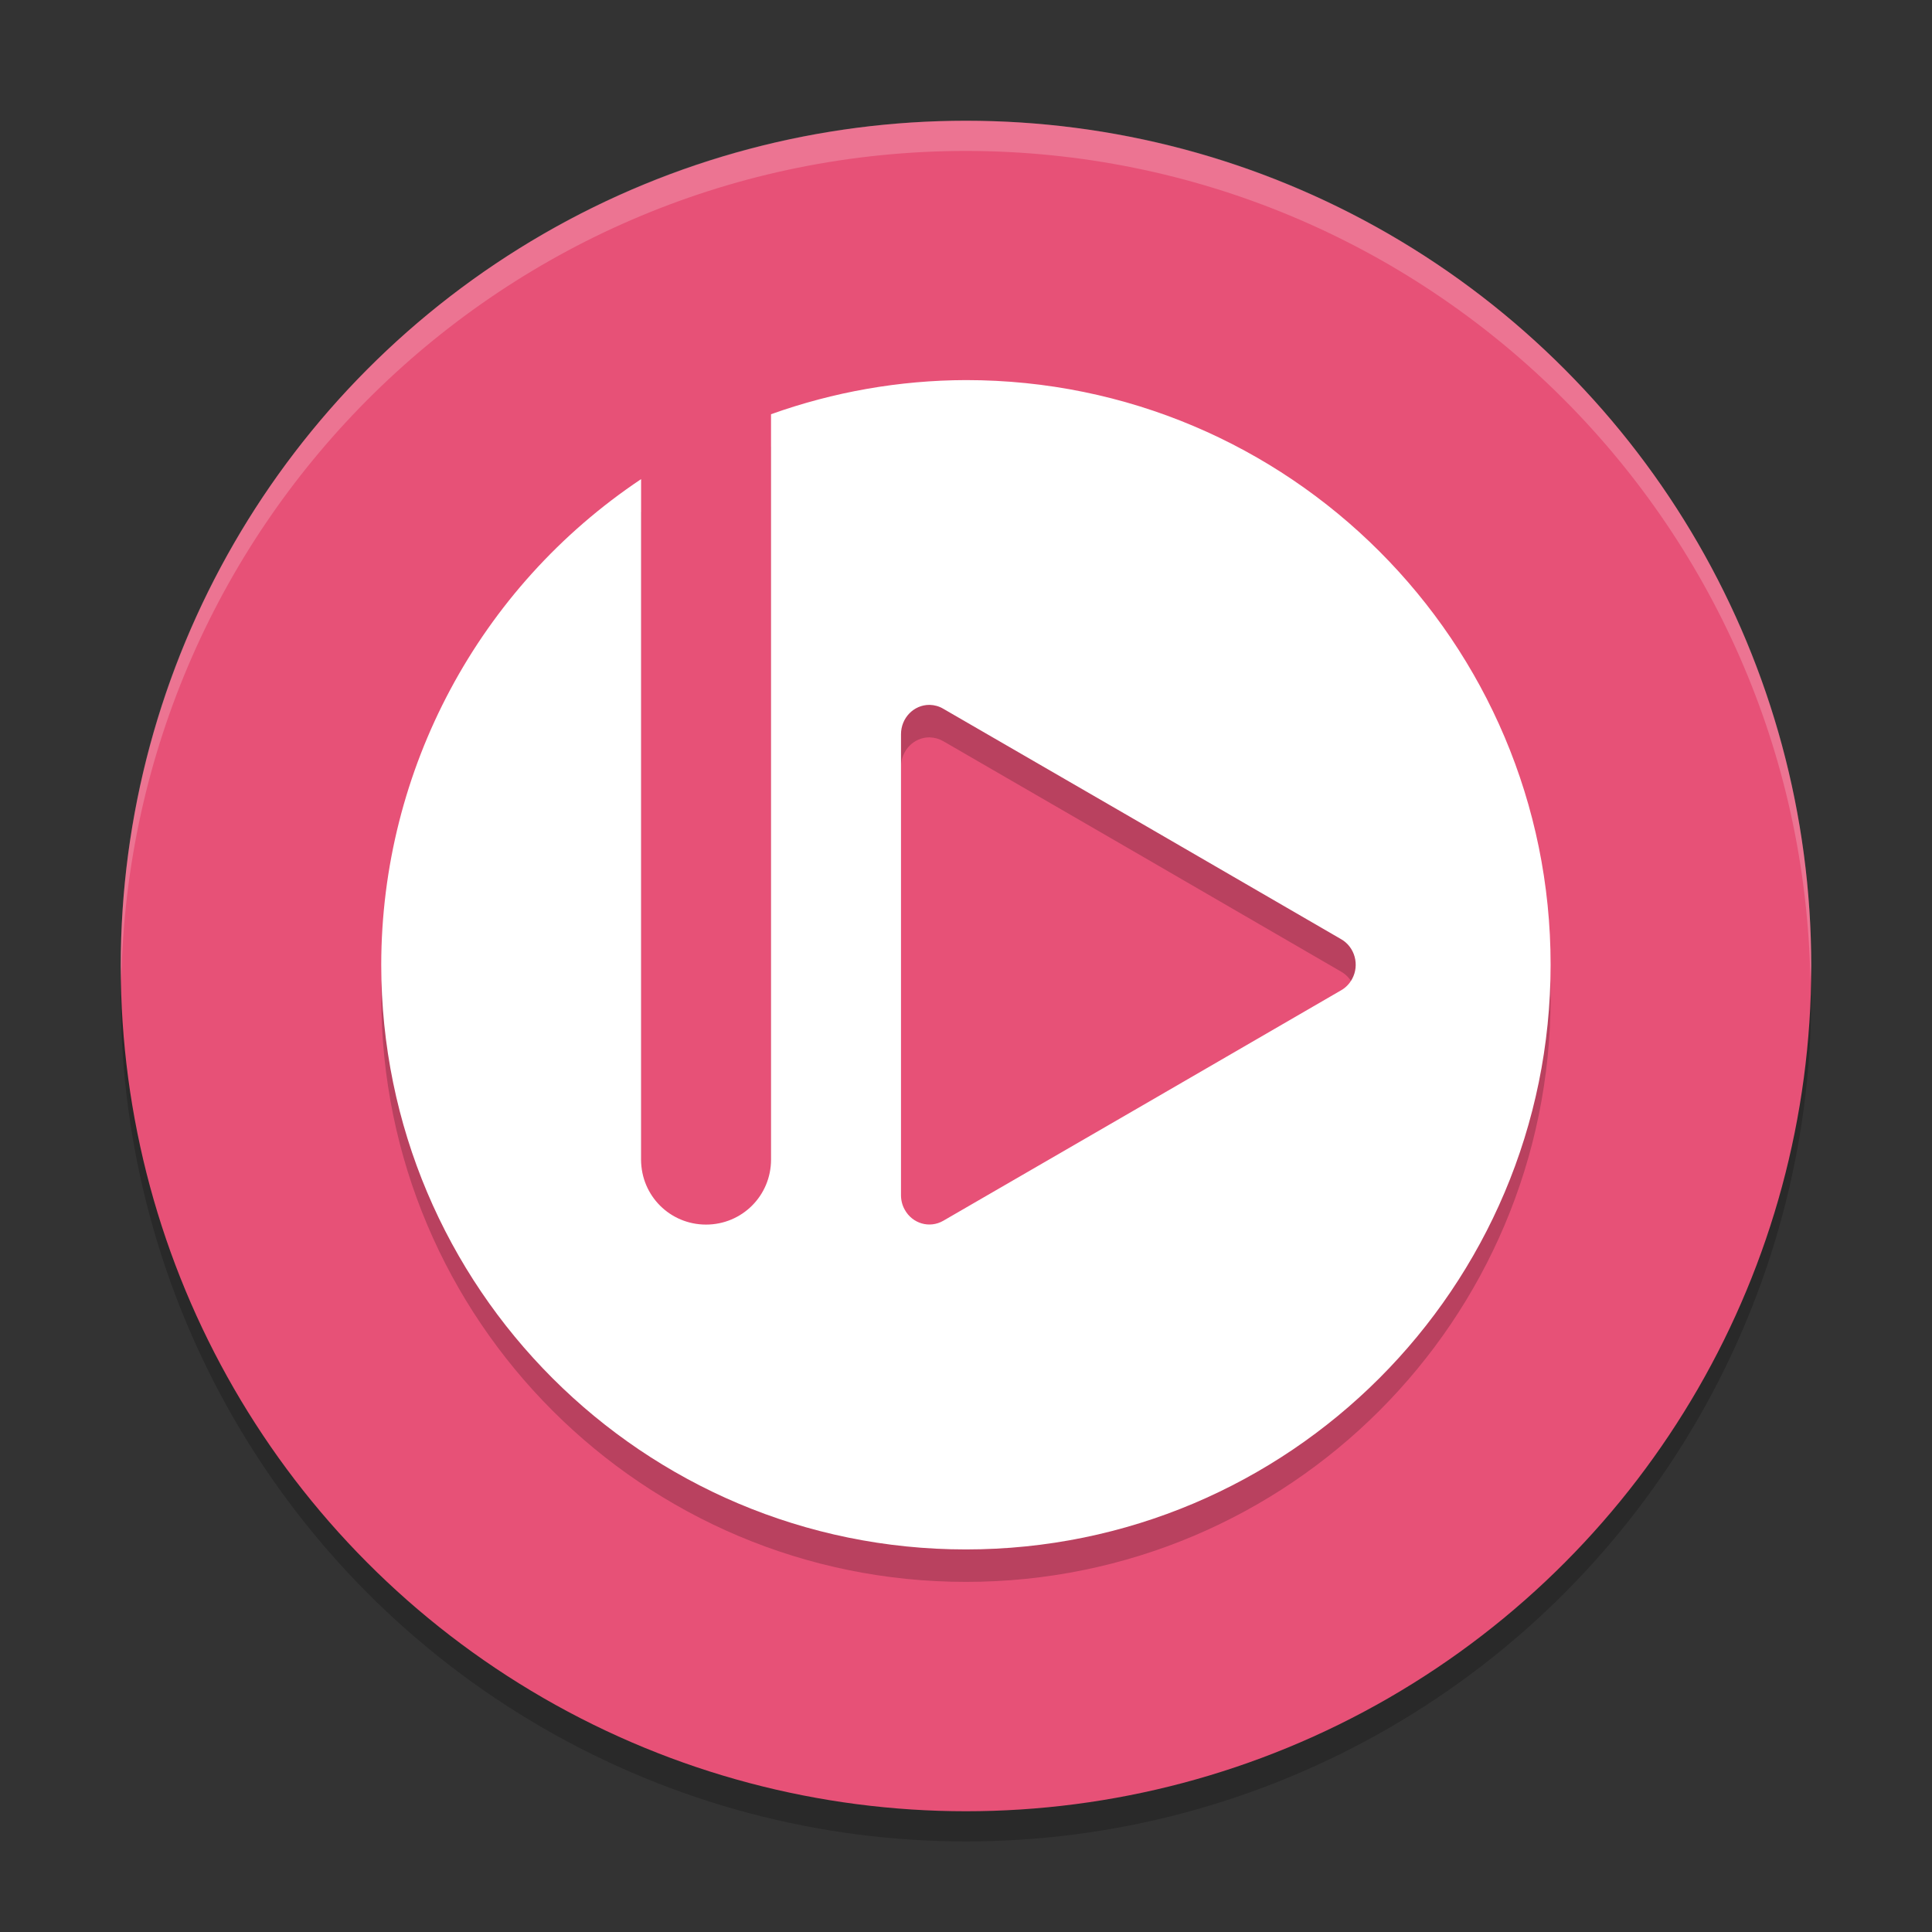 <?xml version="1.0" encoding="UTF-8" standalone="no"?>
<!-- Generator: Adobe Illustrator 16.0.0, SVG Export Plug-In . SVG Version: 6.00 Build 0)  -->

<svg
   xmlns:dc="http://purl.org/dc/elements/1.1/"
   xmlns:cc="http://creativecommons.org/ns#"
   xmlns:rdf="http://www.w3.org/1999/02/22-rdf-syntax-ns#"
   xmlns:svg="http://www.w3.org/2000/svg"
   xmlns="http://www.w3.org/2000/svg"
   xmlns:sodipodi="http://sodipodi.sourceforge.net/DTD/sodipodi-0.dtd"
   xmlns:inkscape="http://www.inkscape.org/namespaces/inkscape"
   version="1.1"
   id="Capa_1"
   x="0px"
   y="0px"
   width="64px"
   height="64px"
   viewBox="0 0 64 64"
   enable-background="new 0 0 64 64"
   xml:space="preserve"
   inkscape:version="0.91 r13725"
   sodipodi:docname="bomi.svg"><rect x="0" y="0" width="64" height="64" fill="#333333" stroke="none"/><defs
     id="defs17" /><sodipodi:namedview
     pagecolor="#ffffff"
     bordercolor="#666666"
     borderopacity="1"
     objecttolerance="10"
     gridtolerance="10"
     guidetolerance="10"
     inkscape:pageopacity="0"
     inkscape:pageshadow="2"
     inkscape:window-width="1332"
     inkscape:window-height="735"
     id="namedview15"
     showgrid="false"
     inkscape:zoom="3.7"
     inkscape:cx="30.893271"
     inkscape:cy="54.049057"
     inkscape:window-x="0"
     inkscape:window-y="0"
     inkscape:window-maximized="1"
     inkscape:current-layer="Capa_1" /><g
     id="Capa_1_1_"><circle
       opacity="0.2"
       enable-background="new    "
       cx="32"
       cy="33"
       r="28"
       id="circle4" /><circle
       fill="#E75177"
       cx="32"
       cy="32"
       r="28"
       id="circle6" /><path
       opacity="0.2"
       fill="#FFFFFF"
       enable-background="new    "
       d="M31.998,4C16.535,4.001,4,16.537,4,32   c0.004,0.164,0.01,0.328,0.018,0.492C4.294,17.234,16.738,5.008,31.998,5H32c15.26,0.013,27.7,12.242,27.973,27.5   c0.01-0.167,0.021-0.333,0.025-0.5C59.998,16.537,47.463,4.001,32,4H31.998z"
       id="path8" /></g><g
     id="Capa_2"
     transform="translate(0,-0.504)"><path
       enable-background="new    "
       d="m 31.999,14.168 c -2.201,0.006 -4.385,0.39 -6.457,1.131 l 0,24.696 c 0,1.195 -0.959,2.15 -2.152,2.15 -1.192,0 -2.151,-0.955 -2.151,-2.15 l 0,-22.541 c -5.373,3.589 -8.603,9.623 -8.608,16.083 0,10.701 8.672,19.369 19.368,19.369 10.699,0 19.368,-8.668 19.368,-19.369 0,-10.696 -8.669,-19.368 -19.368,-19.369 l 0,0 z M 30.8,24.931 c 0.159,0.005 0.313,0.047 0.45,0.127 l 6.592,3.815 6.589,3.821 c 0.455,0.261 0.612,0.854 0.358,1.323 -0.086,0.152 -0.205,0.277 -0.358,0.367 l -6.589,3.818 -6.592,3.814 c -0.453,0.264 -1.026,0.102 -1.281,-0.367 -0.08,-0.146 -0.121,-0.309 -0.121,-0.475 l 0,-15.273 c 0,-0.536 0.42,-0.971 0.941,-0.971 0.002,0.001 0.005,0.001 0.011,0.001 z"
       id="path11"
       inkscape:connector-curvature="0"
       style="opacity:0.2" /><path
       d="m 31.998,13.095 c -2.201,0.006 -4.385,0.39 -6.457,1.131 l 0,24.694 c 0,1.191 -0.959,2.15 -2.153,2.15 -1.192,0 -2.151,-0.957 -2.151,-2.15 l 0,-22.544 c -5.374,3.59 -8.603,9.624 -8.608,16.087 0,10.696 8.671,19.368 19.368,19.368 10.699,0 19.369,-8.672 19.369,-19.368 C 51.367,21.768 42.697,13.095 31.998,13.095 l 0,0 z m -1.199,10.759 c 0.158,0.004 0.312,0.047 0.449,0.129 l 6.592,3.814 6.589,3.82 c 0.454,0.262 0.614,0.854 0.36,1.319 -0.086,0.156 -0.207,0.283 -0.36,0.371 l -6.589,3.82 -6.592,3.816 c -0.453,0.262 -1.025,0.098 -1.28,-0.371 -0.08,-0.143 -0.121,-0.307 -0.121,-0.473 l 0,-15.274 c 0,-0.536 0.42,-0.971 0.939,-0.971 0.004,0 0.007,0 0.013,0 z"
       id="path13"
       inkscape:connector-curvature="0"
       style="fill:#ffffff" /></g></svg>